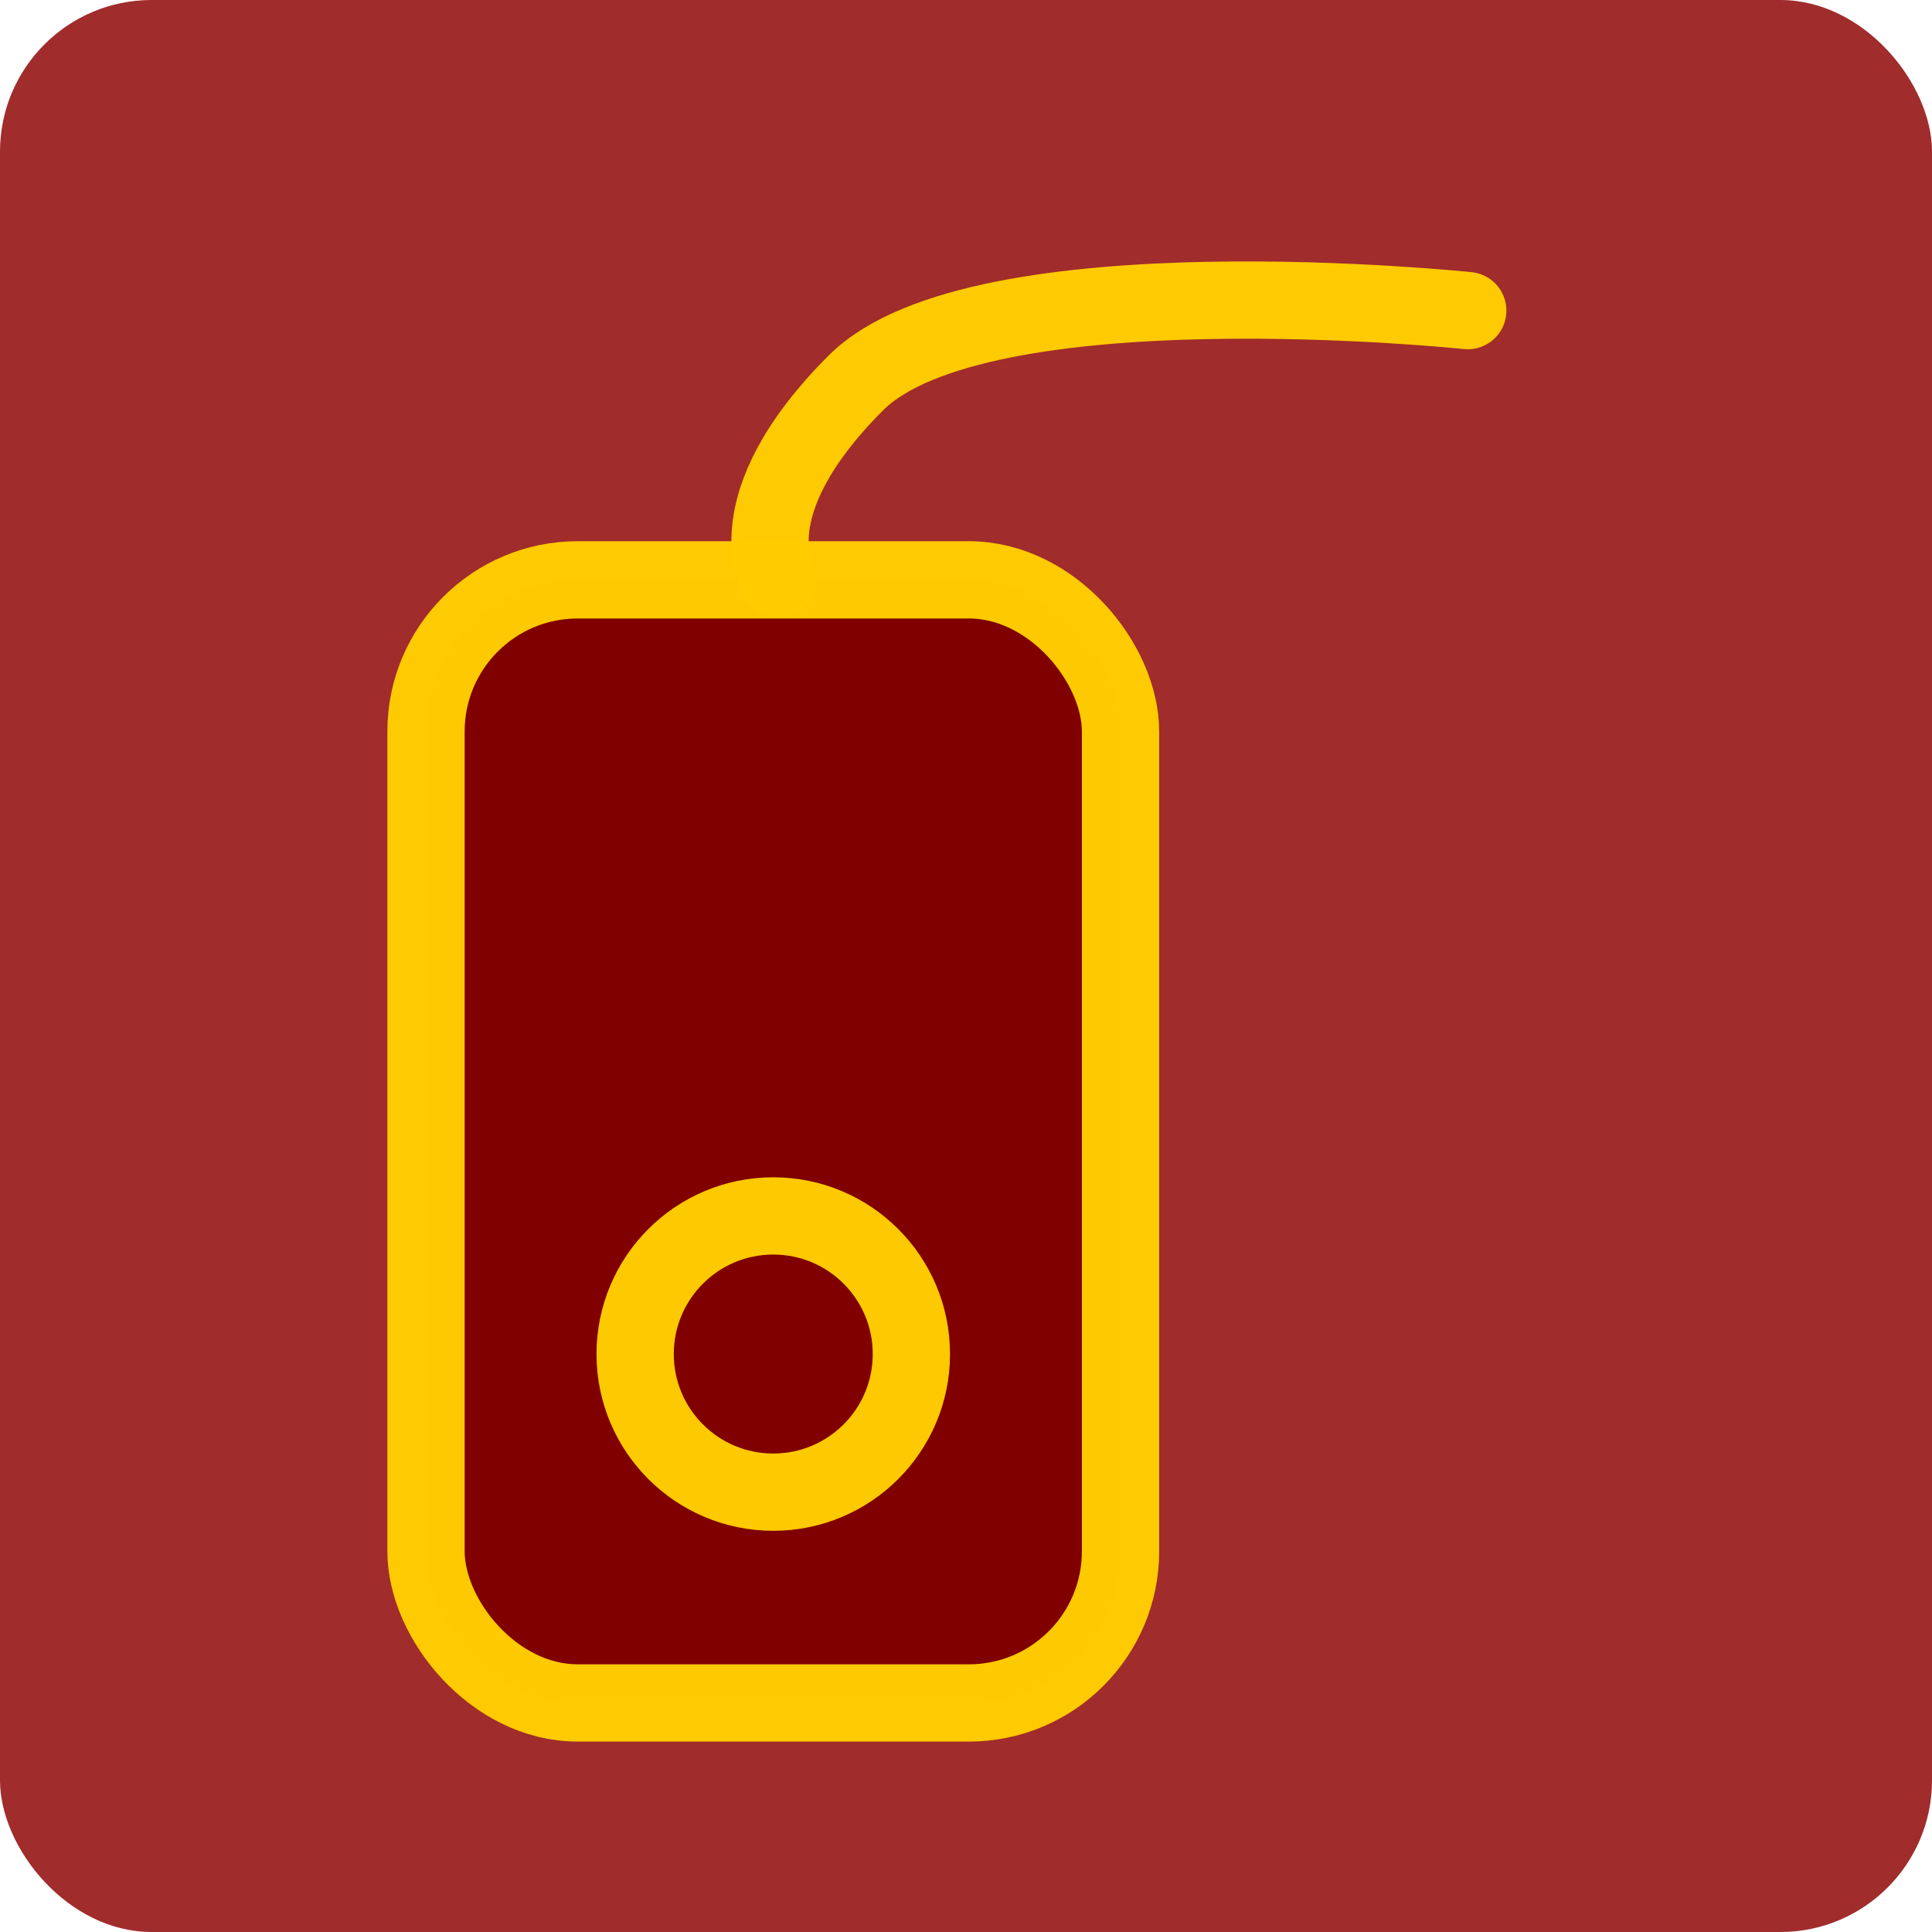 <svg xmlns="http://www.w3.org/2000/svg" xmlns:svg="http://www.w3.org/2000/svg" id="svg8" width="100mm" height="100mm" version="1.1" viewBox="0 0 100 100"><g id="layer1" transform="translate(79.78,-9.644)"><rect style="fill:#a02c2c;fill-opacity:1;stroke:none;stroke-width:4.524;stroke-linecap:round;stroke-linejoin:miter;stroke-miterlimit:4;stroke-dasharray:none;stroke-opacity:.983" id="rect21" width="100" height="100" x="-79.78" y="9.644" ry="7.849"/><rect style="fill:maroon;fill-opacity:1;stroke:#fc0;stroke-width:4;stroke-linecap:round;stroke-linejoin:bevel;stroke-miterlimit:4;stroke-dasharray:none;stroke-opacity:.983" id="rect858" width="35.948" height="58.131" x="-57.73" y="39.657" ry="7.849"/><circle style="fill:maroon;fill-opacity:1;stroke:#fc0;stroke-width:4;stroke-linecap:round;stroke-linejoin:bevel;stroke-miterlimit:4;stroke-dasharray:none;stroke-opacity:.983" id="path860" cx="-39.756" cy="79.729" r="7.149"/><path style="fill:none;fill-opacity:1;stroke:#fc0;stroke-width:4;stroke-linecap:round;stroke-linejoin:bevel;stroke-miterlimit:4;stroke-dasharray:none;stroke-opacity:.983" id="path862" d="m -39.489,39.619 c 0,0 -2.385,-3.762 4.009,-10.156 6.394,-6.394 31.671,-3.742 31.671,-3.742"/></g></svg>